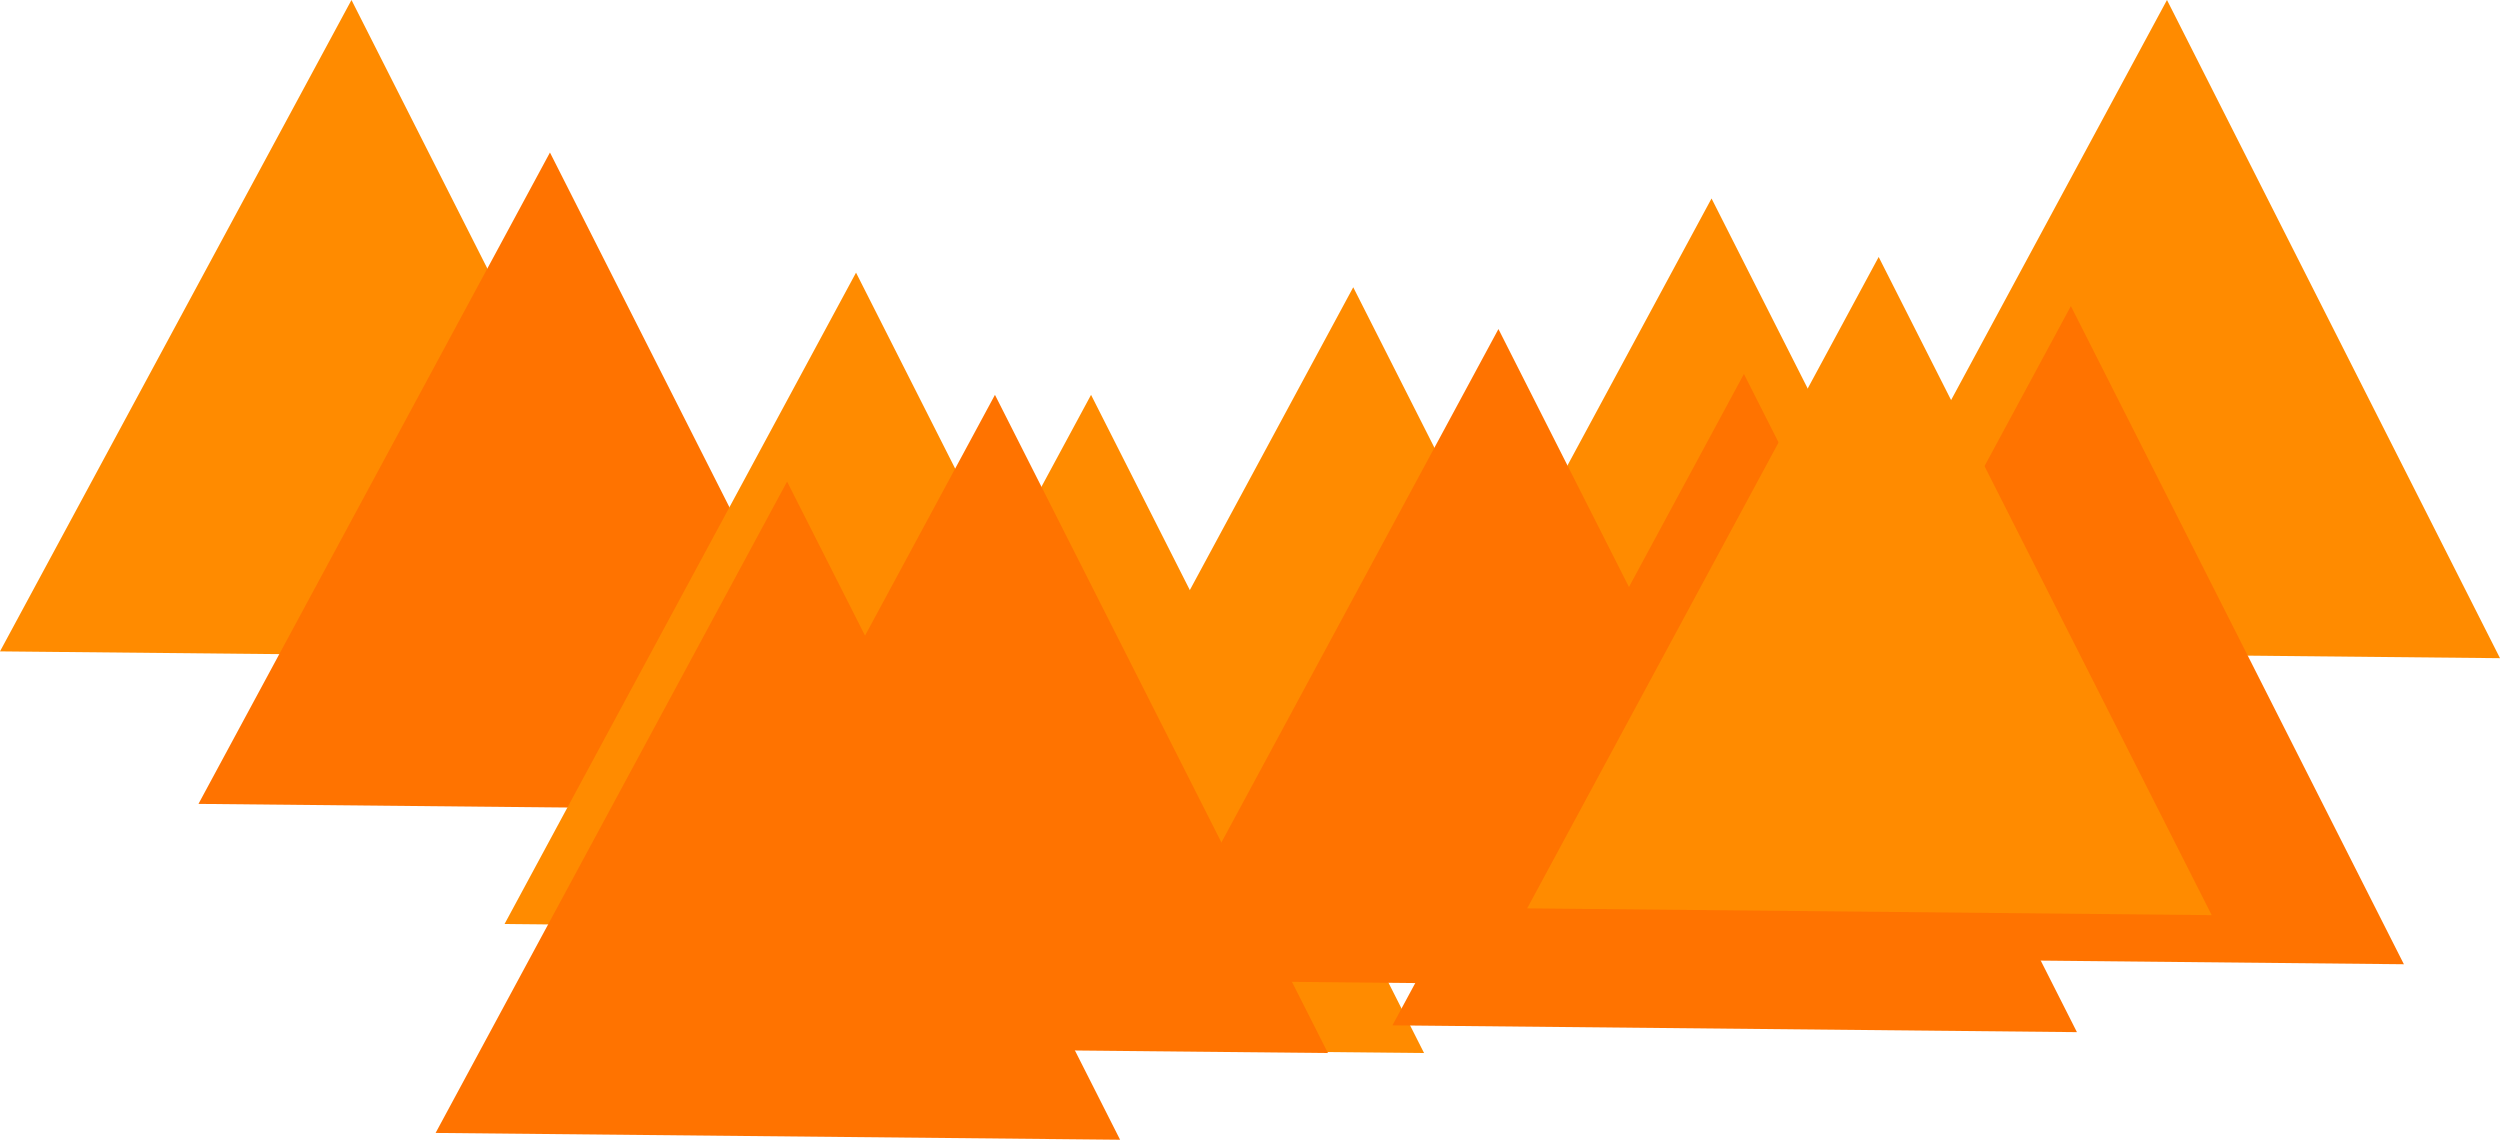 <svg id="Layer_1" data-name="Layer 1" xmlns="http://www.w3.org/2000/svg" viewBox="0 0 2393.27 1091.08"><defs><style>.cls-1{fill:#ff8b00;}.cls-2{fill:#ff7300;}</style></defs><title>orange</title><polygon class="cls-1" points="336.48 0 655.27 630.08 0 623.57 336.48 0"/><polygon class="cls-2" points="526.48 146 845.27 776.08 190 769.57 526.48 146"/><polygon class="cls-1" points="819.48 261 1138.27 891.08 483 884.57 819.48 261"/><polygon class="cls-1" points="1044.47 378 1363.27 1008.08 708 1001.57 1044.47 378"/><polygon class="cls-1" points="1295.47 275 1614.27 905.08 959 898.57 1295.47 275"/><polygon class="cls-1" points="1638.47 190 1957.27 820.08 1302 813.57 1638.47 190"/><polygon class="cls-1" points="2074.47 0 2393.27 630.08 1738 623.57 2074.47 0"/><polygon class="cls-2" points="952.48 378 1271.27 1008.08 616 1001.57 952.48 378"/><polygon class="cls-2" points="753.48 461 1072.27 1091.08 417 1084.57 753.48 461"/><polygon class="cls-2" points="1434.47 315 1753.27 945.08 1098 938.57 1434.47 315"/><polygon class="cls-2" points="1669.47 358 1988.27 988.08 1333 981.57 1669.47 358"/><polygon class="cls-2" points="1982.47 293 2301.27 923.08 1646 916.57 1982.47 293"/><polygon class="cls-1" points="1798.47 246 2117.27 876.08 1462 869.57 1798.47 246"/></svg>